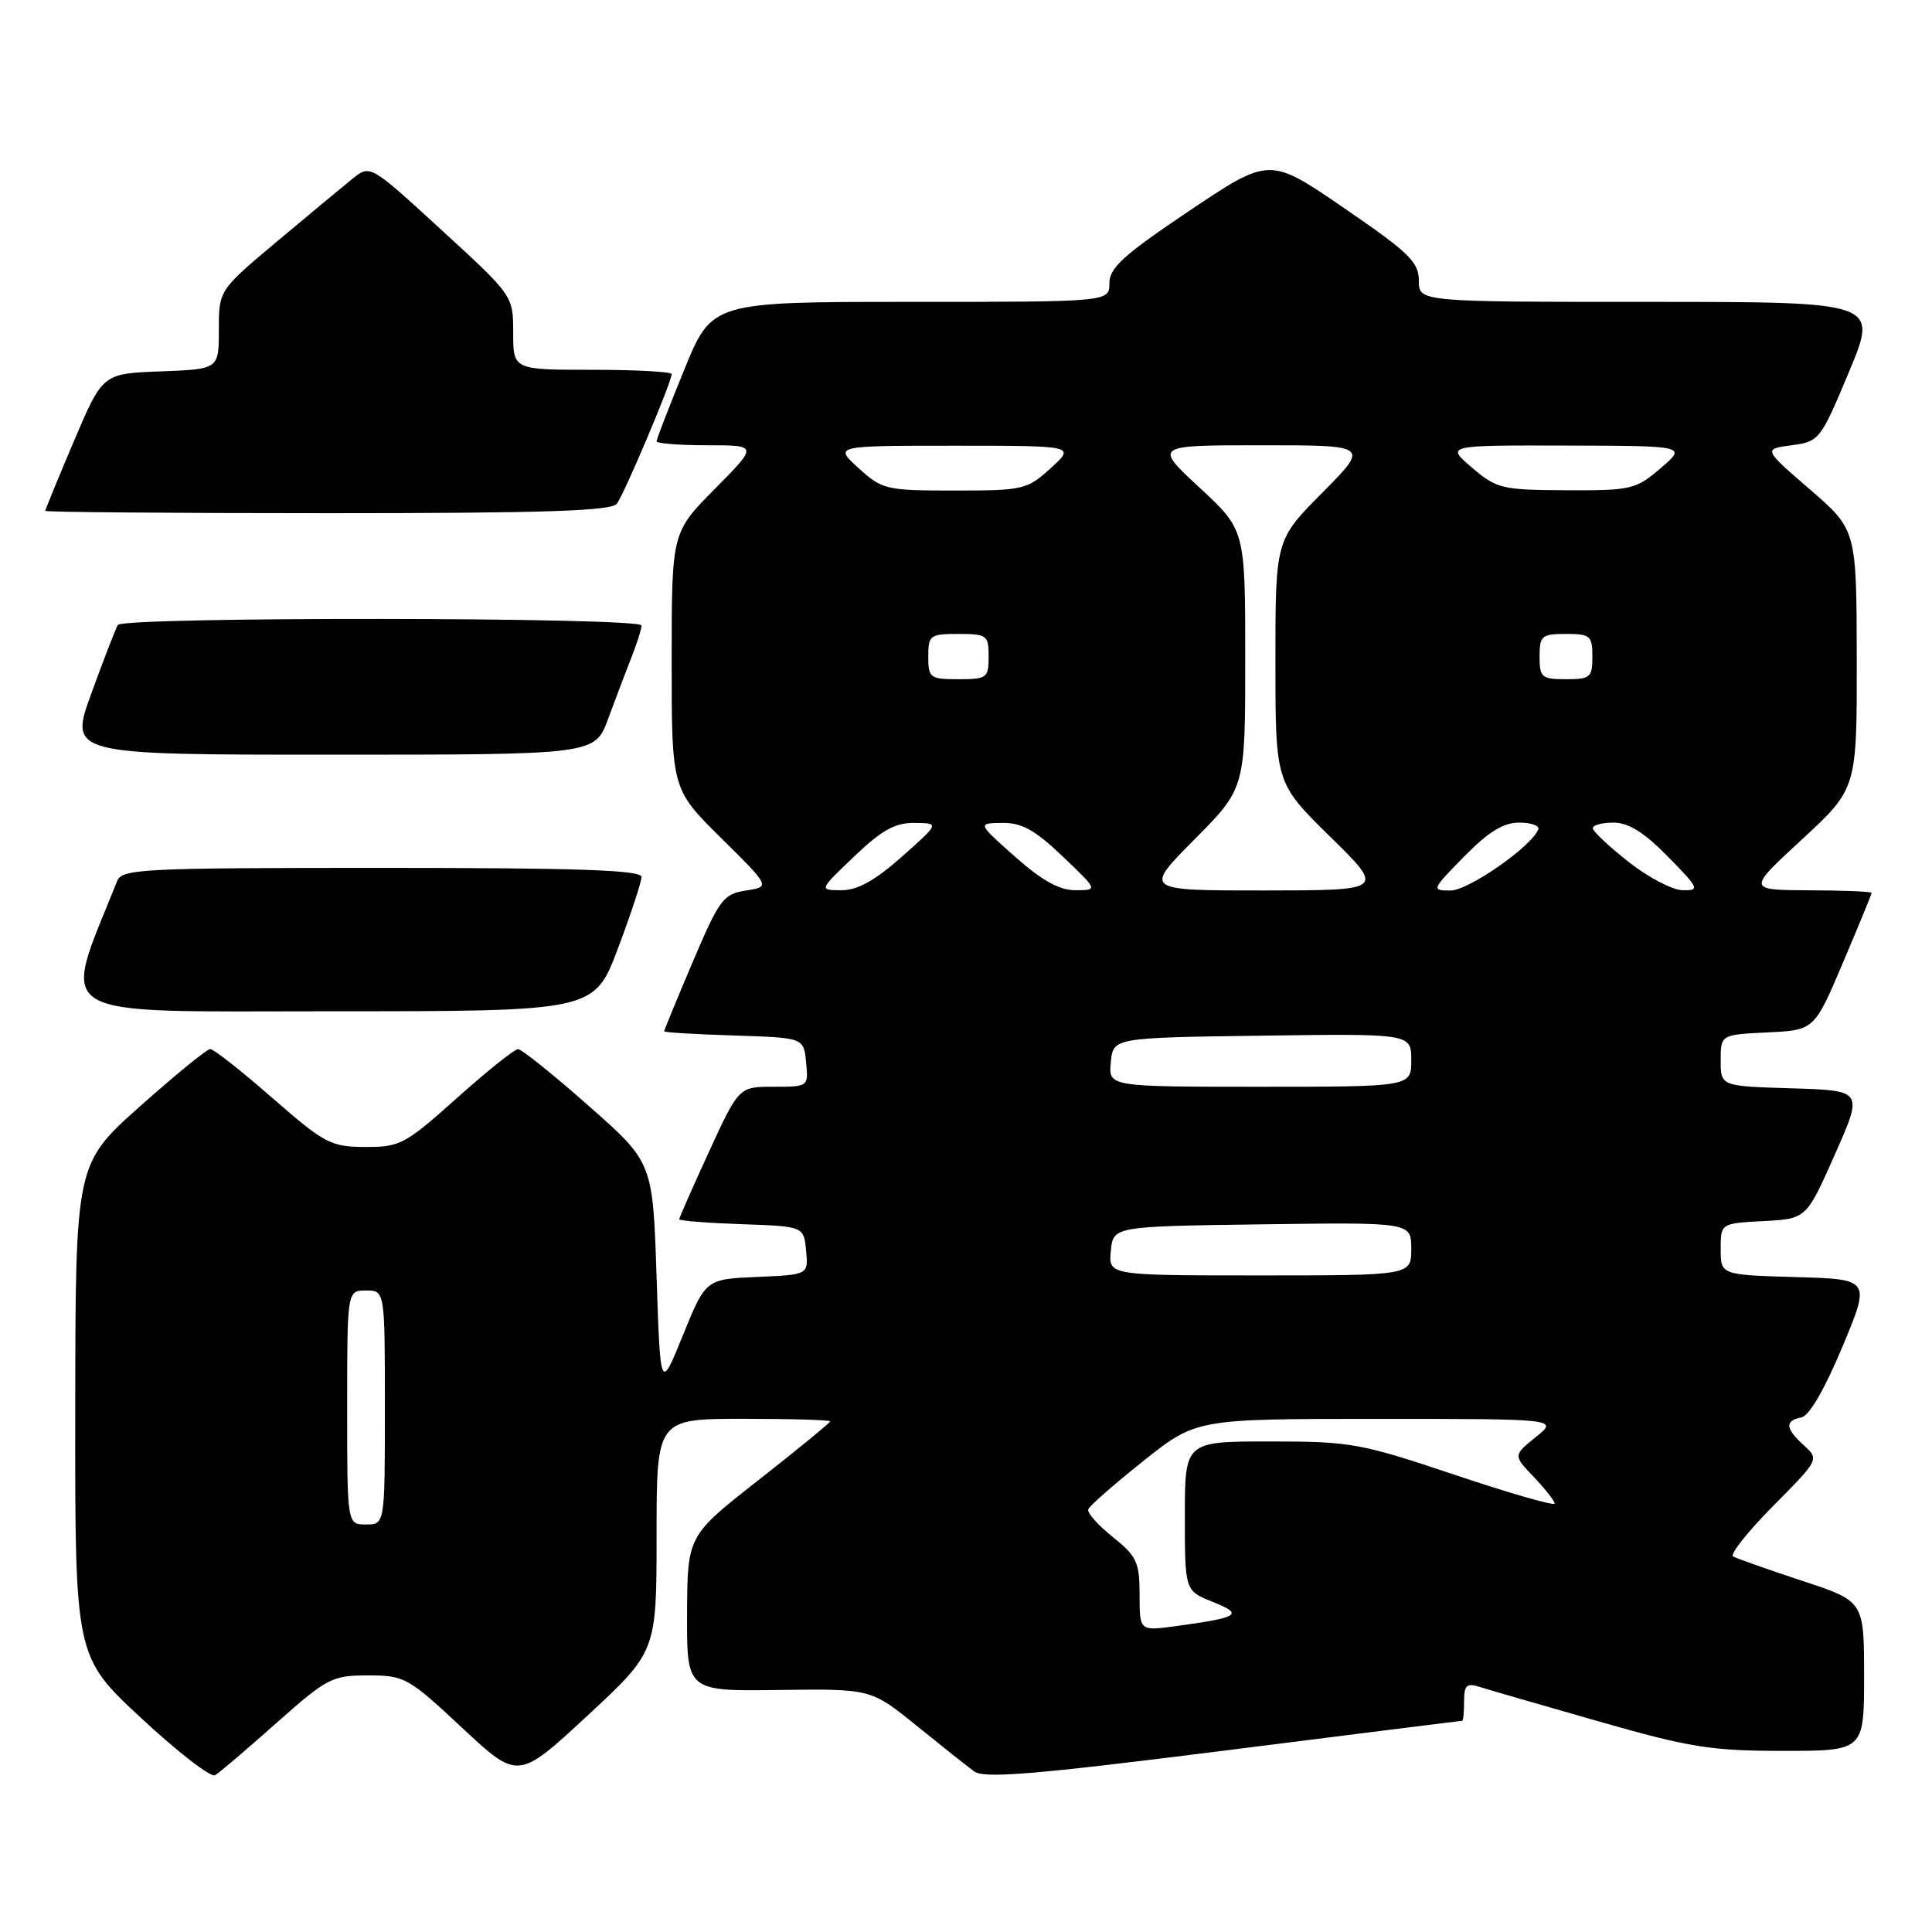 <?xml version="1.0" encoding="UTF-8" standalone="no"?>
<!DOCTYPE svg PUBLIC "-//W3C//DTD SVG 1.1//EN" "http://www.w3.org/Graphics/SVG/1.1/DTD/svg11.dtd" >
<svg xmlns="http://www.w3.org/2000/svg" xmlns:xlink="http://www.w3.org/1999/xlink" version="1.1" viewBox="0 0 256 256">
 <g >
 <path fill="currentColor"
d=" M 36.61 228.32 C 43.35 222.34 44.00 222.00 48.76 222.00 C 53.61 222.00 54.07 222.26 61.22 228.93 C 68.64 235.86 68.64 235.86 77.82 227.35 C 87.00 218.84 87.00 218.84 87.00 203.42 C 87.00 188.00 87.00 188.00 98.50 188.00 C 104.83 188.00 110.00 188.15 110.00 188.34 C 110.00 188.52 105.74 192.01 100.54 196.09 C 91.09 203.50 91.09 203.50 91.04 213.80 C 91.00 224.10 91.00 224.10 103.20 223.93 C 115.39 223.77 115.39 223.77 121.41 228.63 C 124.72 231.31 128.17 234.05 129.08 234.72 C 130.41 235.69 137.00 235.15 162.12 231.98 C 179.38 229.80 193.61 228.01 193.75 228.01 C 193.89 228.00 194.00 226.84 194.00 225.43 C 194.00 223.27 194.34 222.97 196.11 223.54 C 197.28 223.91 204.36 225.96 211.86 228.10 C 223.91 231.55 226.75 232.00 236.25 232.00 C 247.00 232.00 247.00 232.00 247.00 222.08 C 247.00 212.16 247.00 212.16 238.75 209.45 C 234.21 207.95 230.12 206.51 229.65 206.24 C 229.18 205.98 231.56 202.97 234.93 199.57 C 241.04 193.41 241.06 193.37 239.04 191.53 C 236.56 189.29 236.46 188.25 238.68 187.82 C 239.73 187.62 241.76 184.12 244.11 178.50 C 247.87 169.50 247.87 169.50 237.93 169.22 C 228.00 168.93 228.00 168.93 228.00 165.51 C 228.00 162.10 228.00 162.10 233.68 161.80 C 239.35 161.50 239.35 161.50 243.12 153.00 C 246.89 144.50 246.89 144.50 237.45 144.21 C 228.00 143.93 228.00 143.93 228.00 140.51 C 228.00 137.10 228.00 137.10 234.20 136.80 C 240.40 136.50 240.40 136.50 244.20 127.56 C 246.29 122.64 248.00 118.47 248.00 118.31 C 248.00 118.14 244.29 117.98 239.75 117.97 C 231.50 117.93 231.50 117.93 238.78 111.22 C 246.05 104.50 246.05 104.50 246.03 87.35 C 246.00 70.20 246.00 70.20 239.82 64.85 C 233.63 59.50 233.63 59.50 237.39 59.00 C 241.07 58.51 241.22 58.32 245.01 49.25 C 248.87 40.00 248.87 40.00 218.44 40.00 C 188.00 40.00 188.00 40.00 188.00 37.18 C 188.00 34.72 186.70 33.46 178.11 27.58 C 168.23 20.80 168.23 20.80 157.61 27.92 C 148.90 33.77 147.00 35.49 147.00 37.52 C 147.00 40.00 147.00 40.00 120.67 40.00 C 94.34 40.00 94.34 40.00 90.67 48.98 C 88.65 53.92 87.00 58.19 87.00 58.48 C 87.00 58.76 90.02 59.00 93.72 59.00 C 100.44 59.00 100.44 59.00 94.72 64.78 C 89.00 70.56 89.00 70.56 89.00 87.56 C 89.00 104.56 89.00 104.56 95.54 111.03 C 102.08 117.50 102.08 117.50 98.84 118.00 C 95.84 118.46 95.33 119.15 91.80 127.44 C 89.71 132.36 88.00 136.51 88.00 136.66 C 88.00 136.80 92.16 137.05 97.25 137.21 C 106.50 137.50 106.50 137.50 106.81 140.75 C 107.13 143.99 107.12 144.00 102.52 144.00 C 97.91 144.00 97.91 144.00 93.95 152.60 C 91.78 157.33 90.00 161.36 90.00 161.56 C 90.00 161.76 93.71 162.05 98.25 162.21 C 106.50 162.50 106.50 162.50 106.81 165.70 C 107.12 168.91 107.12 168.91 100.31 169.20 C 93.51 169.50 93.51 169.50 90.50 176.90 C 87.50 184.31 87.50 184.31 87.00 169.17 C 86.50 154.02 86.50 154.02 78.00 146.53 C 73.33 142.40 69.12 139.02 68.65 139.02 C 68.18 139.01 64.53 141.93 60.54 145.50 C 53.68 151.64 53.00 152.00 48.39 151.98 C 43.82 151.96 43.02 151.53 36.08 145.48 C 32.00 141.91 28.30 139.00 27.86 139.00 C 27.43 139.00 23.23 142.43 18.53 146.61 C 10.00 154.23 10.00 154.23 9.97 186.86 C 9.94 219.50 9.94 219.50 18.71 227.66 C 23.54 232.15 27.94 235.55 28.49 235.23 C 29.05 234.91 32.70 231.80 36.61 228.32 Z  M 81.87 125.70 C 83.59 121.13 85.00 116.86 85.00 116.20 C 85.00 115.29 76.69 115.00 50.61 115.00 C 18.78 115.00 16.16 115.13 15.52 116.75 C 8.10 135.34 5.90 134.00 43.89 134.00 C 78.73 134.00 78.73 134.00 81.87 125.70 Z  M 80.58 95.25 C 81.54 92.64 82.93 88.98 83.66 87.13 C 84.40 85.27 85.00 83.36 85.00 82.88 C 85.00 81.77 16.30 81.70 15.62 82.81 C 15.34 83.25 13.77 87.30 12.13 91.81 C 9.14 100.00 9.14 100.00 43.99 100.00 C 78.83 100.00 78.83 100.00 80.58 95.25 Z  M 81.73 66.75 C 82.71 65.49 89.00 50.62 89.00 49.57 C 89.00 49.26 84.28 49.00 78.50 49.00 C 68.00 49.00 68.00 49.00 68.00 44.10 C 68.00 39.19 68.00 39.19 58.53 30.50 C 49.06 21.81 49.06 21.81 46.75 23.65 C 45.49 24.67 40.97 28.41 36.72 31.98 C 29.00 38.46 29.00 38.46 29.00 43.69 C 29.00 48.92 29.00 48.92 21.30 49.21 C 13.60 49.50 13.60 49.50 9.80 58.44 C 7.71 63.36 6.00 67.53 6.00 67.69 C 6.00 67.86 22.82 68.00 43.38 68.00 C 72.10 68.00 80.98 67.71 81.73 66.75 Z  M 151.00 211.31 C 151.00 207.00 150.63 206.21 147.45 203.66 C 145.49 202.10 144.03 200.45 144.20 199.99 C 144.36 199.54 147.65 196.65 151.50 193.59 C 158.50 188.01 158.50 188.01 182.50 188.01 C 206.50 188.01 206.50 188.01 203.50 190.42 C 200.50 192.84 200.50 192.84 203.25 195.72 C 204.76 197.31 206.00 198.89 206.00 199.23 C 206.00 199.58 200.06 197.87 192.79 195.43 C 180.27 191.23 178.99 191.00 168.29 191.00 C 157.00 191.00 157.00 191.00 157.00 200.89 C 157.00 210.79 157.00 210.79 160.70 212.26 C 164.86 213.92 164.24 214.32 155.75 215.48 C 151.00 216.12 151.00 216.12 151.00 211.31 Z  M 46.00 186.50 C 46.00 171.00 46.00 171.00 48.50 171.00 C 51.00 171.00 51.00 171.00 51.00 186.50 C 51.00 202.00 51.00 202.00 48.50 202.00 C 46.00 202.00 46.00 202.00 46.00 186.50 Z  M 147.19 165.75 C 147.50 162.50 147.50 162.50 167.25 162.23 C 187.00 161.96 187.00 161.96 187.00 165.48 C 187.00 169.00 187.00 169.00 166.94 169.00 C 146.87 169.00 146.87 169.00 147.19 165.75 Z  M 147.19 140.75 C 147.50 137.50 147.50 137.50 167.25 137.23 C 187.00 136.96 187.00 136.96 187.00 140.48 C 187.00 144.00 187.00 144.00 166.94 144.00 C 146.87 144.00 146.87 144.00 147.19 140.75 Z  M 113.19 113.48 C 116.85 109.98 118.61 109.01 121.19 109.04 C 124.50 109.08 124.50 109.08 119.50 113.52 C 115.94 116.68 113.63 117.96 111.50 117.96 C 108.50 117.95 108.50 117.95 113.19 113.48 Z  M 134.50 113.52 C 129.50 109.08 129.50 109.08 132.81 109.04 C 135.39 109.01 137.15 109.98 140.81 113.48 C 145.50 117.95 145.50 117.95 142.50 117.96 C 140.37 117.96 138.06 116.68 134.50 113.52 Z  M 158.28 111.22 C 165.00 104.45 165.00 104.45 165.00 87.33 C 165.00 70.22 165.00 70.22 158.94 64.61 C 152.89 59.00 152.89 59.00 167.16 59.00 C 181.44 59.00 181.44 59.00 175.22 65.28 C 169.00 71.55 169.00 71.55 169.00 87.65 C 169.00 103.74 169.00 103.74 176.25 110.86 C 183.50 117.98 183.50 117.98 167.53 117.99 C 151.55 118.00 151.55 118.00 158.28 111.22 Z  M 194.00 113.50 C 197.21 110.23 199.20 109.00 201.29 109.00 C 202.87 109.00 204.02 109.40 203.83 109.89 C 202.99 112.14 194.58 118.00 192.20 118.00 C 189.65 118.00 189.69 117.89 194.00 113.50 Z  M 215.80 114.21 C 213.21 112.17 211.07 110.16 211.05 109.75 C 211.02 109.34 212.26 109.00 213.79 109.00 C 215.78 109.00 217.86 110.30 221.00 113.50 C 225.15 117.73 225.27 118.00 222.96 117.96 C 221.61 117.94 218.38 116.25 215.80 114.21 Z  M 123.00 87.00 C 123.00 84.17 123.22 84.00 127.00 84.00 C 130.78 84.00 131.00 84.17 131.00 87.00 C 131.00 89.83 130.78 90.00 127.00 90.00 C 123.22 90.00 123.00 89.83 123.00 87.00 Z  M 204.00 87.00 C 204.00 84.24 204.28 84.00 207.50 84.00 C 210.72 84.00 211.00 84.24 211.00 87.00 C 211.00 89.76 210.72 90.00 207.50 90.00 C 204.28 90.00 204.00 89.76 204.00 87.00 Z  M 113.77 62.03 C 110.50 59.06 110.50 59.06 126.50 59.06 C 142.50 59.06 142.50 59.06 139.23 62.03 C 136.10 64.88 135.60 65.00 126.50 65.00 C 117.40 65.00 116.90 64.88 113.77 62.03 Z  M 195.04 61.96 C 191.58 59.00 191.58 59.00 207.54 59.04 C 223.50 59.08 223.50 59.08 220.04 62.04 C 216.75 64.86 216.13 65.00 207.54 64.96 C 199.00 64.92 198.31 64.76 195.04 61.96 Z "/>
</g>
</svg>